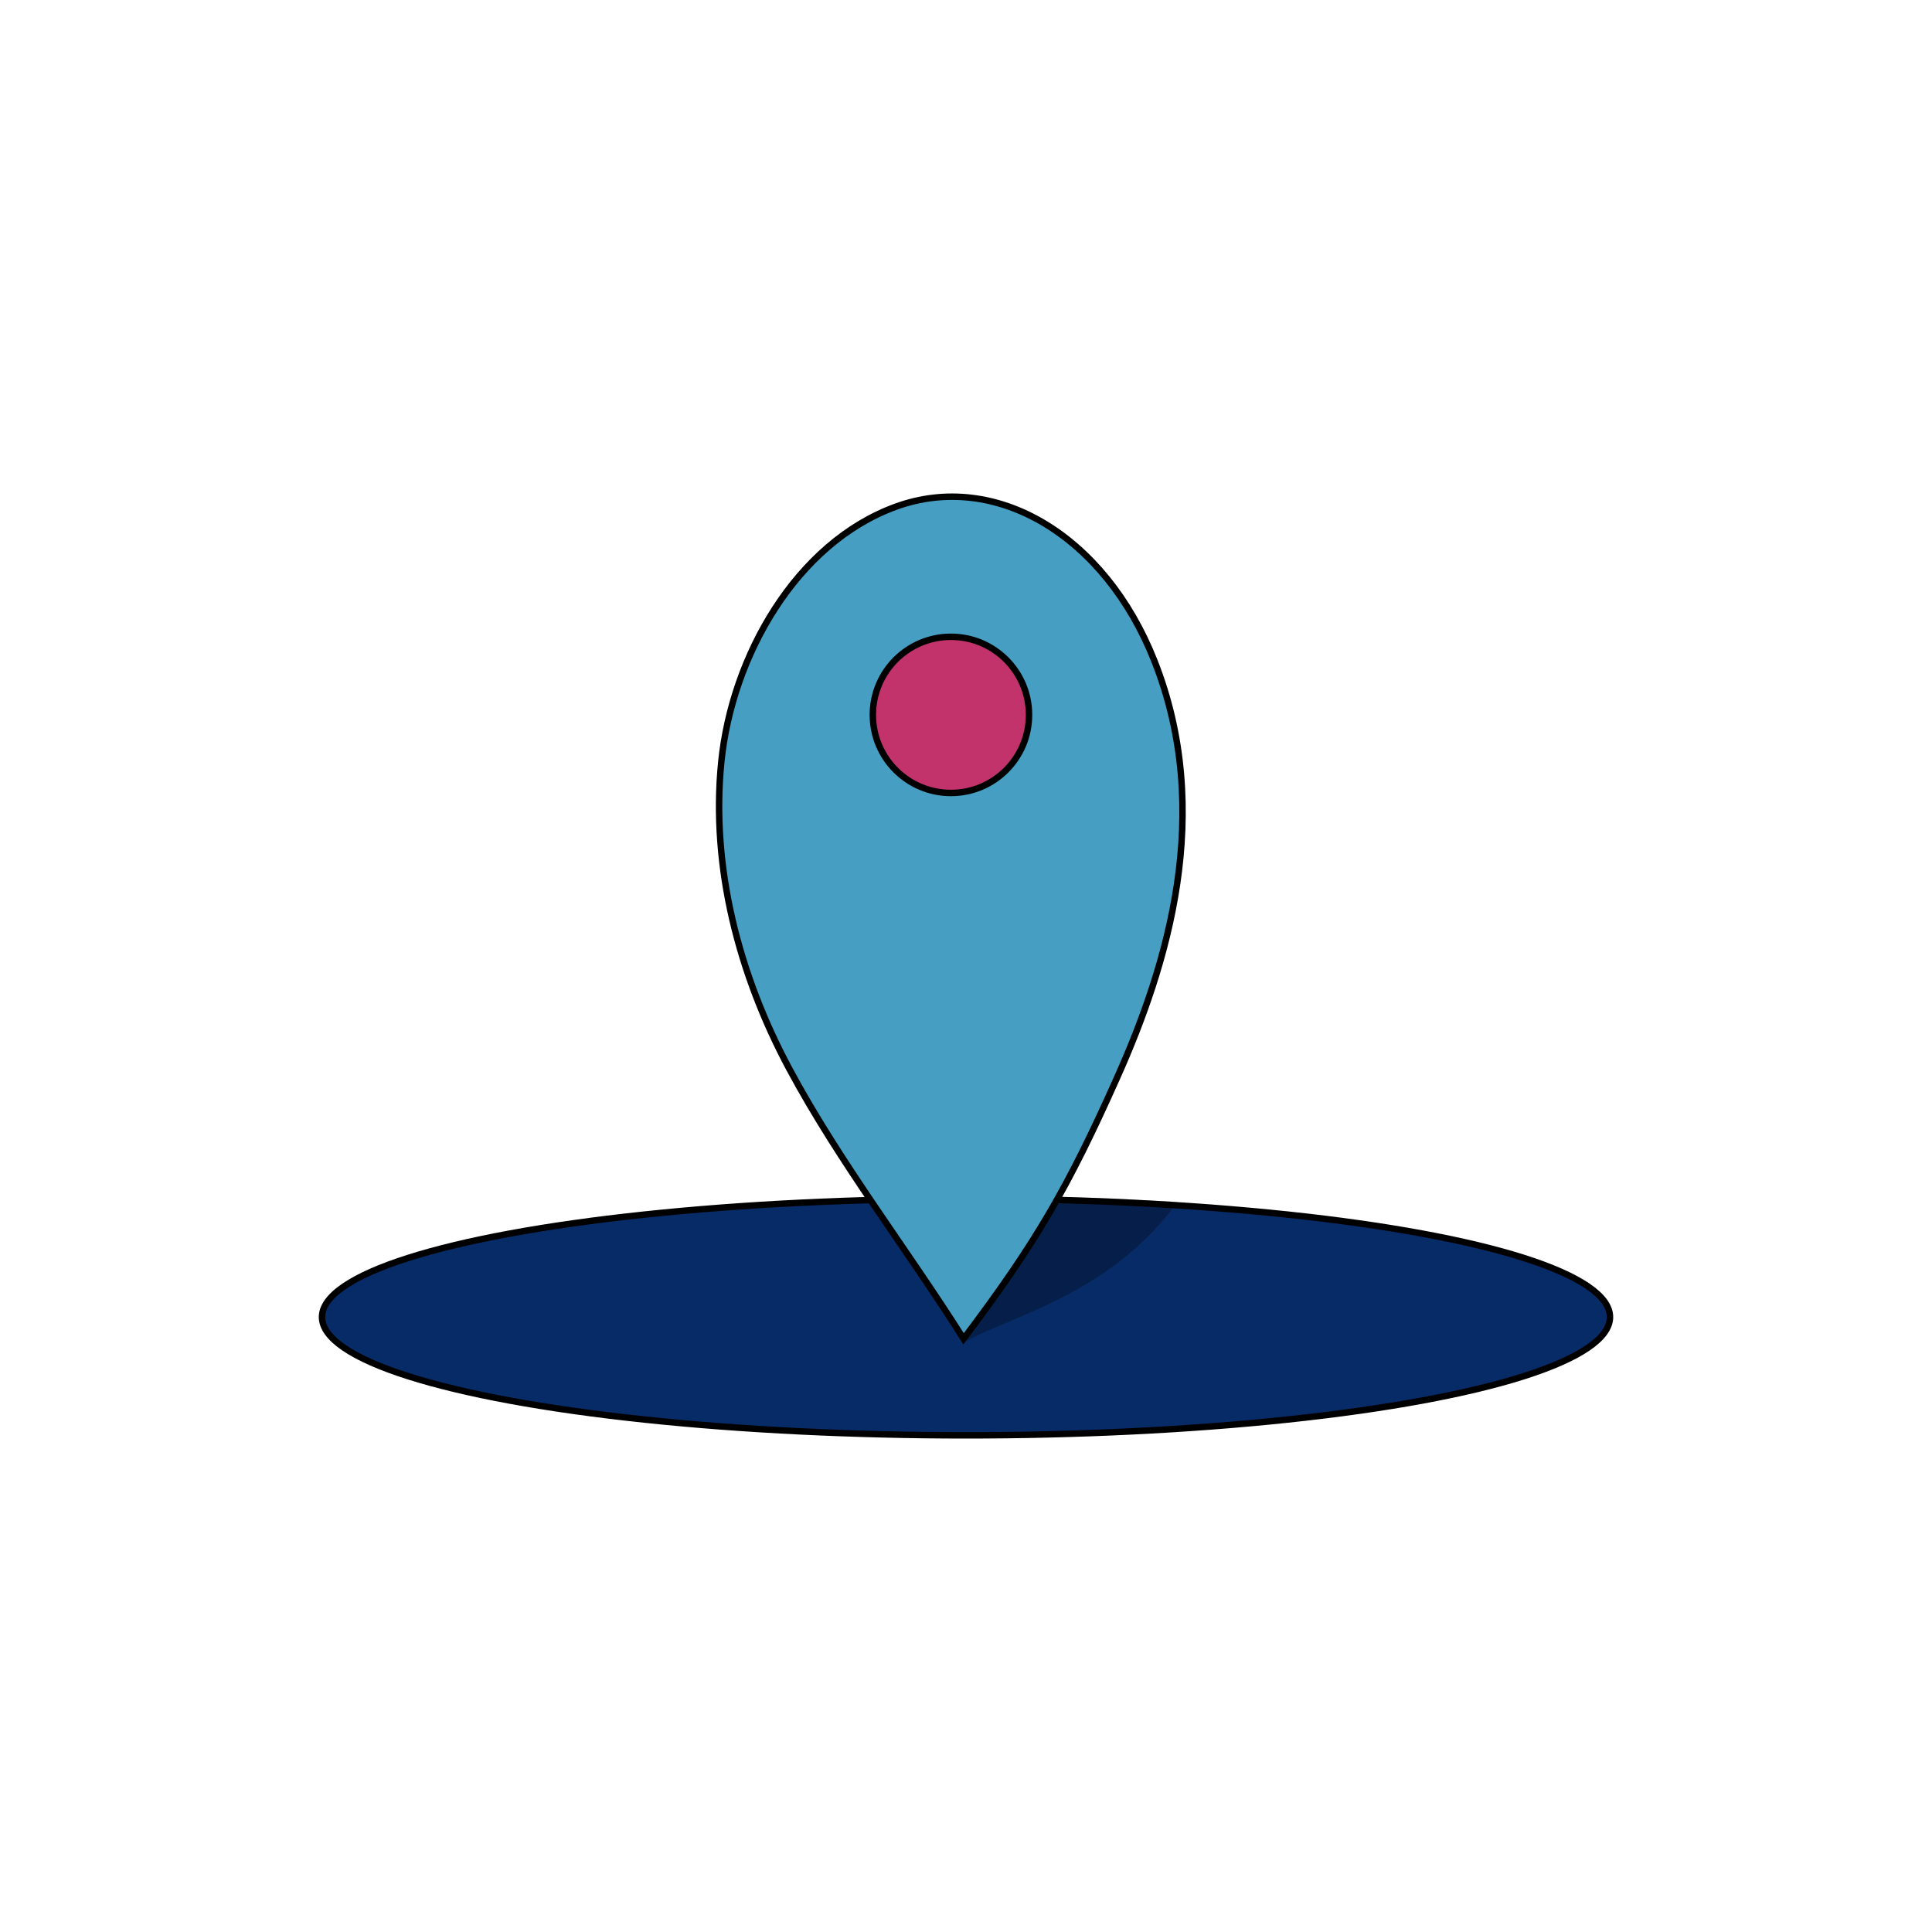 <svg id="Pin" xmlns="http://www.w3.org/2000/svg" xmlns:xlink="http://www.w3.org/1999/xlink" width="450" height="450" viewBox="0 0 450 450">
  <defs>
    <style>
      .cls-1 {
        fill: none;
      }

      .cls-2 {
        fill: #072b67;
      }

      .cls-2, .cls-5, .cls-6, .cls-7 {
        stroke: #000;
        stroke-miterlimit: 10;
      }

      .cls-2, .cls-6, .cls-7 {
        stroke-width: 1.5px;
      }

      .cls-3 {
        opacity: 0.28;
      }

      .cls-4 {
        clip-path: url(#clip-path);
      }

      .cls-5 {
        stroke-width: 1.52px;
      }

      .cls-6 {
        fill: #469fc2;
      }

      .cls-7 {
        fill: #c2326b;
      }
    </style>
    <clipPath id="clip-path">
      <path class="cls-1" d="M224.43,312.71c2.31-10.21,4.3-23.2,7.32-33.22s8.55-19.53,16.66-26.14,20.47-10,30-5.64,15.65-6.25,2,21.94C265.49,300.29,236.5,305.75,224.43,312.71Z"/>
    </clipPath>
  </defs>
  <g>
    <ellipse class="cls-2" cx="225" cy="306.77" rx="150" ry="27.55"/>
    <g id="shadow" class="cls-3">
      <g class="cls-4">
        <ellipse class="cls-5" cx="225" cy="306.77" rx="150" ry="27.55"/>
      </g>
    </g>
    <path class="cls-6" d="M224.43,311.83c-13.2-20.9-28.87-41.07-40.57-62.85S165.54,202.09,168,177.5s17.41-51,40.63-59.47,48.67,6.63,60.24,35.87c14,35.35,3,71-8.63,97C248.81,276.5,241.37,289.4,224.43,311.83Z"/>
    <circle class="cls-7" cx="221.49" cy="166.51" r="18.19"/>
  </g>
</svg>

